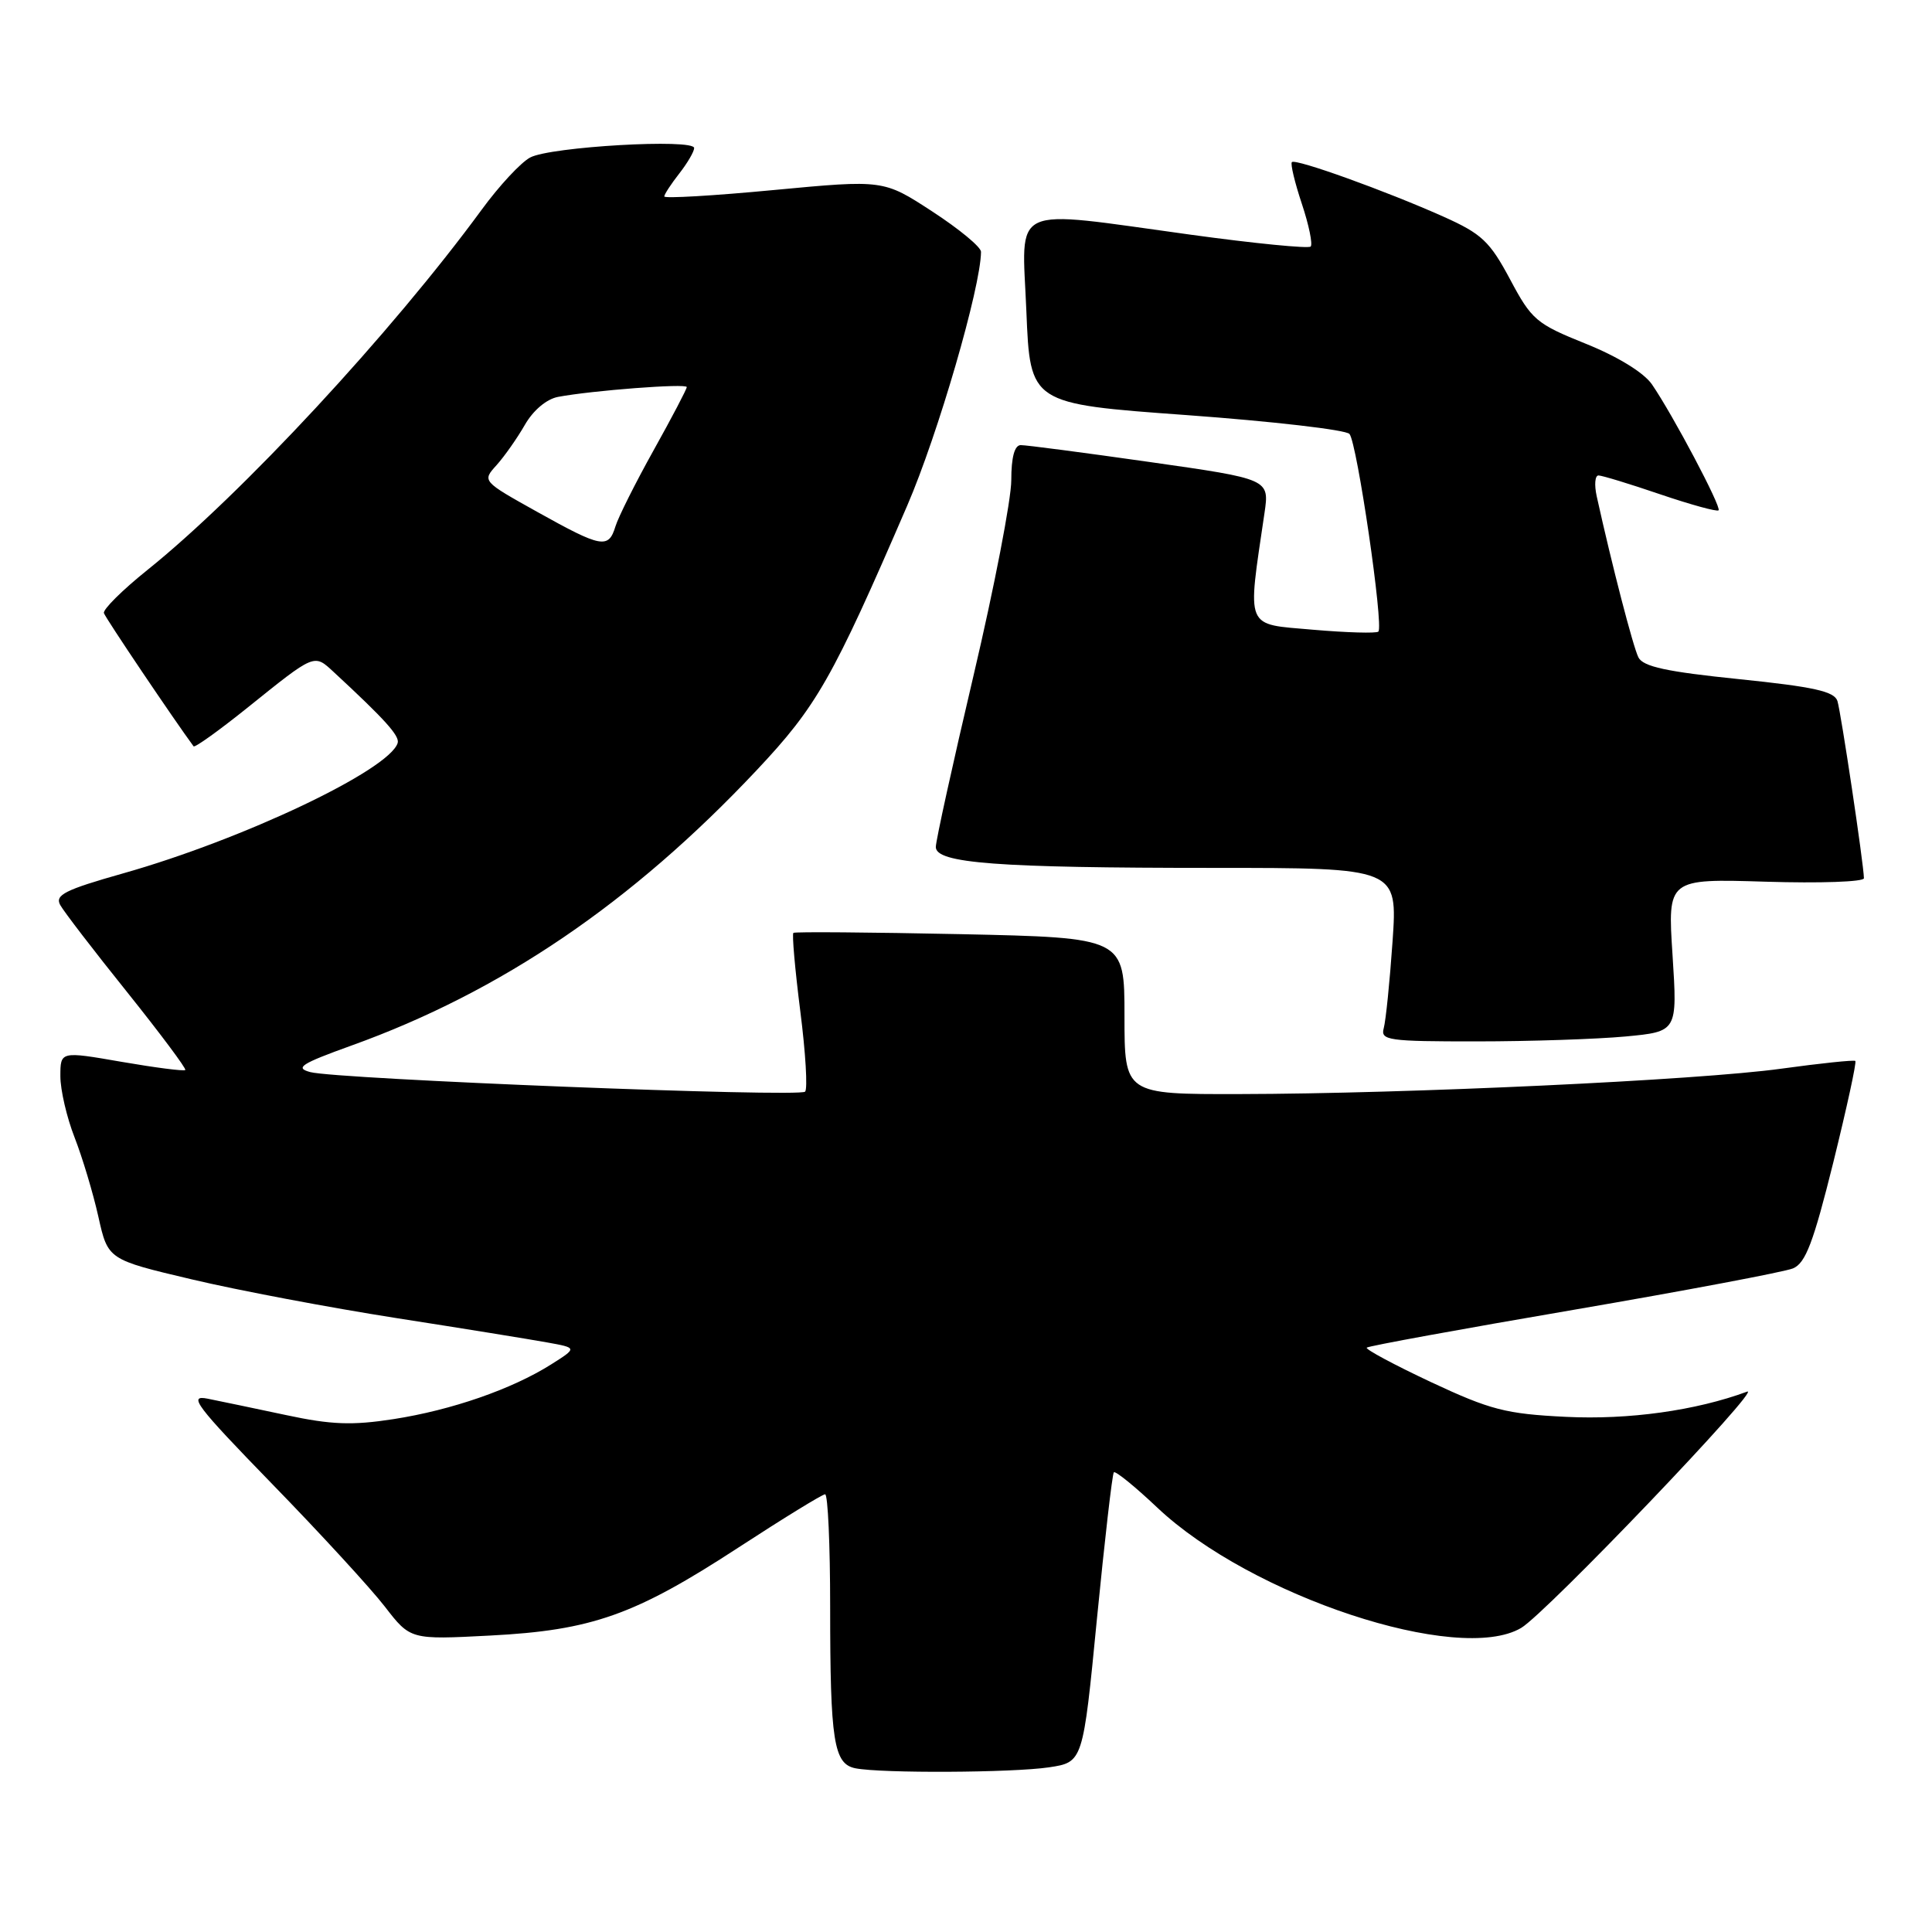 <?xml version="1.0" encoding="UTF-8" standalone="no"?>
<!DOCTYPE svg PUBLIC "-//W3C//DTD SVG 1.1//EN" "http://www.w3.org/Graphics/SVG/1.1/DTD/svg11.dtd" >
<svg xmlns="http://www.w3.org/2000/svg" xmlns:xlink="http://www.w3.org/1999/xlink" version="1.1" viewBox="0 0 256 256">
 <g >
 <path fill="currentColor"
d=" M 139.00 234.18 C 143.50 233.50 143.50 233.50 145.35 214.50 C 146.38 204.05 147.38 195.32 147.59 195.09 C 147.80 194.87 150.39 196.97 153.34 199.76 C 165.74 211.49 193.28 220.60 201.56 215.71 C 204.84 213.78 233.71 183.58 231.50 184.40 C 224.71 186.91 215.80 188.15 207.50 187.74 C 199.52 187.35 197.49 186.82 189.60 183.13 C 184.71 180.83 180.89 178.78 181.10 178.57 C 181.32 178.35 193.65 176.10 208.50 173.56 C 223.35 171.01 236.43 168.54 237.58 168.07 C 239.25 167.37 240.28 164.65 242.92 154.03 C 244.71 146.78 246.03 140.73 245.84 140.58 C 245.65 140.43 241.22 140.89 236.00 141.61 C 225.02 143.13 186.47 144.93 164.25 144.97 C 149.00 145.00 149.00 145.00 149.00 134.62 C 149.00 124.25 149.00 124.25 127.25 123.78 C 115.29 123.53 105.33 123.45 105.13 123.61 C 104.93 123.77 105.34 128.43 106.04 133.96 C 106.75 139.49 107.03 144.30 106.68 144.65 C 105.91 145.43 44.66 143.00 41.12 142.06 C 39.03 141.50 39.86 140.96 46.57 138.54 C 66.38 131.42 83.74 119.62 100.23 102.09 C 108.23 93.59 110.30 89.96 120.21 67.00 C 124.29 57.56 129.95 38.08 129.99 33.37 C 130.00 32.74 127.09 30.34 123.53 28.02 C 117.07 23.81 117.07 23.81 102.53 25.18 C 94.54 25.94 88.01 26.32 88.02 26.03 C 88.03 25.74 88.92 24.38 90.00 23.00 C 91.08 21.62 91.97 20.10 91.98 19.62 C 92.01 18.34 72.91 19.44 70.25 20.87 C 69.02 21.52 66.13 24.63 63.83 27.78 C 51.90 44.07 31.97 65.55 19.50 75.55 C 16.20 78.20 13.62 80.76 13.77 81.24 C 13.97 81.89 23.04 95.35 25.65 98.89 C 25.81 99.10 28.99 96.82 32.72 93.83 C 41.79 86.54 41.59 86.62 44.21 89.04 C 51.05 95.37 52.99 97.53 52.69 98.46 C 51.55 102.05 32.16 111.25 16.30 115.73 C 8.60 117.91 7.25 118.59 7.98 119.92 C 8.46 120.79 12.45 125.99 16.86 131.48 C 21.26 136.98 24.72 141.61 24.55 141.78 C 24.38 141.96 20.58 141.47 16.12 140.70 C 8.00 139.29 8.00 139.29 8.00 142.61 C 8.00 144.43 8.85 148.08 9.88 150.71 C 10.91 153.35 12.33 158.07 13.03 161.20 C 14.30 166.90 14.30 166.90 25.40 169.52 C 31.50 170.97 43.70 173.27 52.50 174.65 C 61.30 176.02 70.30 177.48 72.50 177.88 C 76.50 178.60 76.50 178.60 73.00 180.81 C 67.81 184.08 59.82 186.85 52.15 188.04 C 46.68 188.89 43.90 188.79 37.93 187.51 C 33.84 186.64 29.15 185.66 27.50 185.33 C 24.88 184.81 25.96 186.24 36.05 196.62 C 42.41 203.15 49.13 210.47 50.99 212.88 C 54.38 217.27 54.38 217.27 64.94 216.72 C 78.45 216.02 84.12 214.01 97.87 205.04 C 103.81 201.17 108.97 198.00 109.33 198.00 C 109.70 198.00 110.00 204.69 110.00 212.88 C 110.00 230.75 110.47 233.74 113.36 234.31 C 116.86 234.99 134.15 234.90 139.00 234.18 Z  M 215.39 137.34 C 222.27 136.69 222.27 136.69 221.62 126.56 C 220.96 116.43 220.96 116.43 233.98 116.83 C 241.14 117.05 246.99 116.85 246.98 116.37 C 246.94 114.41 243.94 94.40 243.47 92.89 C 243.06 91.61 240.36 91.01 230.43 89.99 C 220.84 89.01 217.73 88.34 217.10 87.11 C 216.40 85.73 213.60 74.94 211.57 65.75 C 211.24 64.24 211.34 63.00 211.81 63.00 C 212.27 63.00 215.95 64.12 219.99 65.50 C 224.03 66.87 227.51 67.83 227.72 67.62 C 228.13 67.20 221.67 54.98 218.89 50.93 C 217.82 49.38 214.38 47.26 210.13 45.55 C 203.56 42.91 202.95 42.39 200.09 37.01 C 197.40 31.98 196.34 30.98 191.27 28.71 C 183.64 25.30 171.67 20.99 171.18 21.48 C 170.97 21.70 171.56 24.18 172.50 27.00 C 173.44 29.82 173.96 32.37 173.67 32.67 C 173.37 32.96 166.22 32.26 157.79 31.10 C 133.43 27.76 135.41 26.84 136.00 41.25 C 136.50 53.50 136.50 53.50 157.21 55.00 C 168.60 55.83 178.32 56.95 178.81 57.50 C 179.81 58.62 183.37 82.96 182.64 83.69 C 182.39 83.94 178.48 83.83 173.96 83.44 C 164.87 82.64 165.26 83.58 167.55 67.99 C 168.21 63.48 168.21 63.48 152.35 61.22 C 143.63 59.98 135.94 58.97 135.25 58.98 C 134.43 58.99 134.00 60.60 134.00 63.63 C 134.00 66.17 131.75 77.82 129.00 89.50 C 126.25 101.18 124.00 111.41 124.00 112.23 C 124.00 114.39 132.12 115.00 160.74 115.00 C 185.19 115.00 185.19 115.00 184.52 124.75 C 184.15 130.11 183.62 135.29 183.35 136.25 C 182.91 137.85 183.95 138.00 195.68 137.99 C 202.73 137.99 211.60 137.69 215.39 137.34 Z  M 71.19 67.83 C 63.88 63.75 63.88 63.75 65.80 61.63 C 66.85 60.46 68.54 58.05 69.55 56.29 C 70.65 54.37 72.42 52.88 73.94 52.59 C 78.45 51.74 91.00 50.78 91.00 51.29 C 91.00 51.56 89.03 55.32 86.62 59.64 C 84.21 63.96 81.93 68.51 81.55 69.75 C 80.63 72.76 79.72 72.59 71.19 67.83 Z "/>
</g>
</svg>
